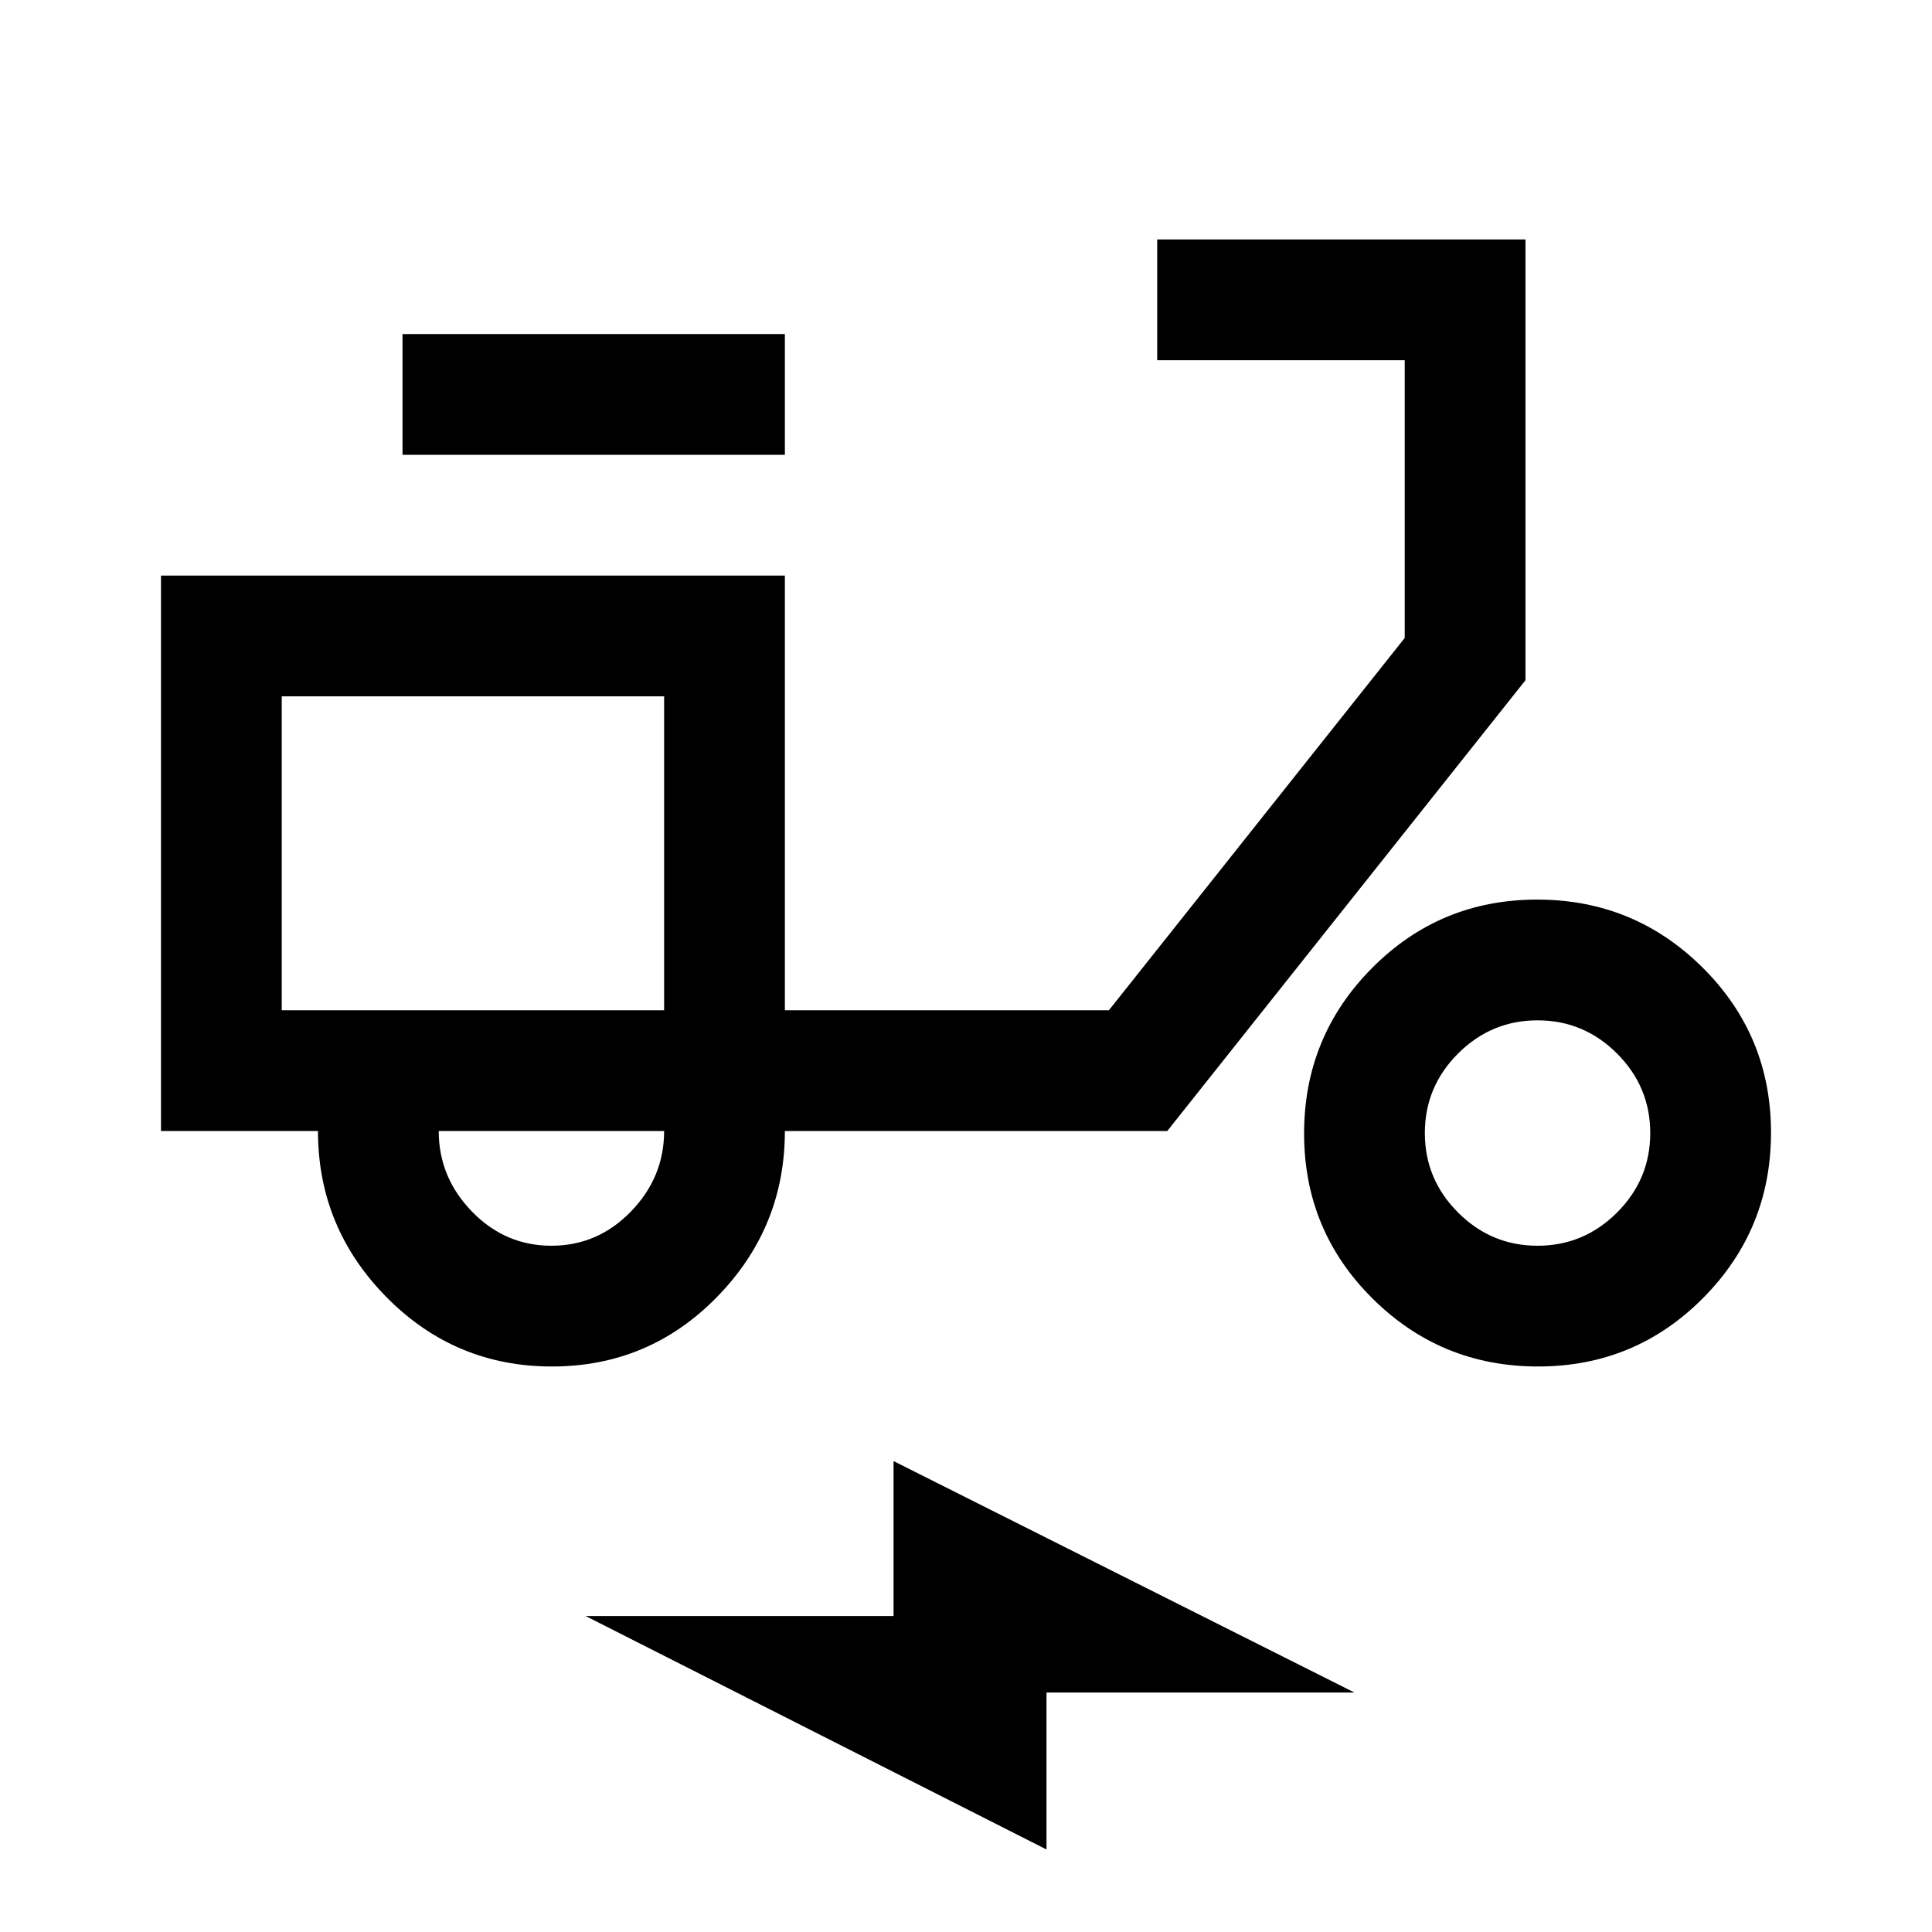 <svg xmlns="http://www.w3.org/2000/svg" width="48" height="48" viewBox="0 -960 960 960"><path d="M520-41 291-157h153v-77l229 115H520v78ZM274.235-281Q226-281 192-315.5T158-398H80v-276h310v216h161l147-185v-138H575v-60h183v219L580-398H390q0 48-33.765 82.5-33.764 34.5-82 34.5ZM330-458Zm-56 117q23 0 39.5-17t16.5-40H218q0 23 16.5 40t39.5 17Zm-74-393v-60h190v60H200Zm564.235 453Q716-281 682-314.765q-34-33.764-34-82Q648-445 681.765-479q33.764-34 82-34Q812-513 846-479.235q34 33.764 34 82Q880-349 846.235-315q-33.764 34-82 34ZM764-341q23 0 39.5-16.5T820-397q0-23-16.5-39.5T764-453q-23 0-39.5 16.5T708-397q0 23 16.5 39.5T764-341ZM140-458h190v-156H140v156Z"/></svg>